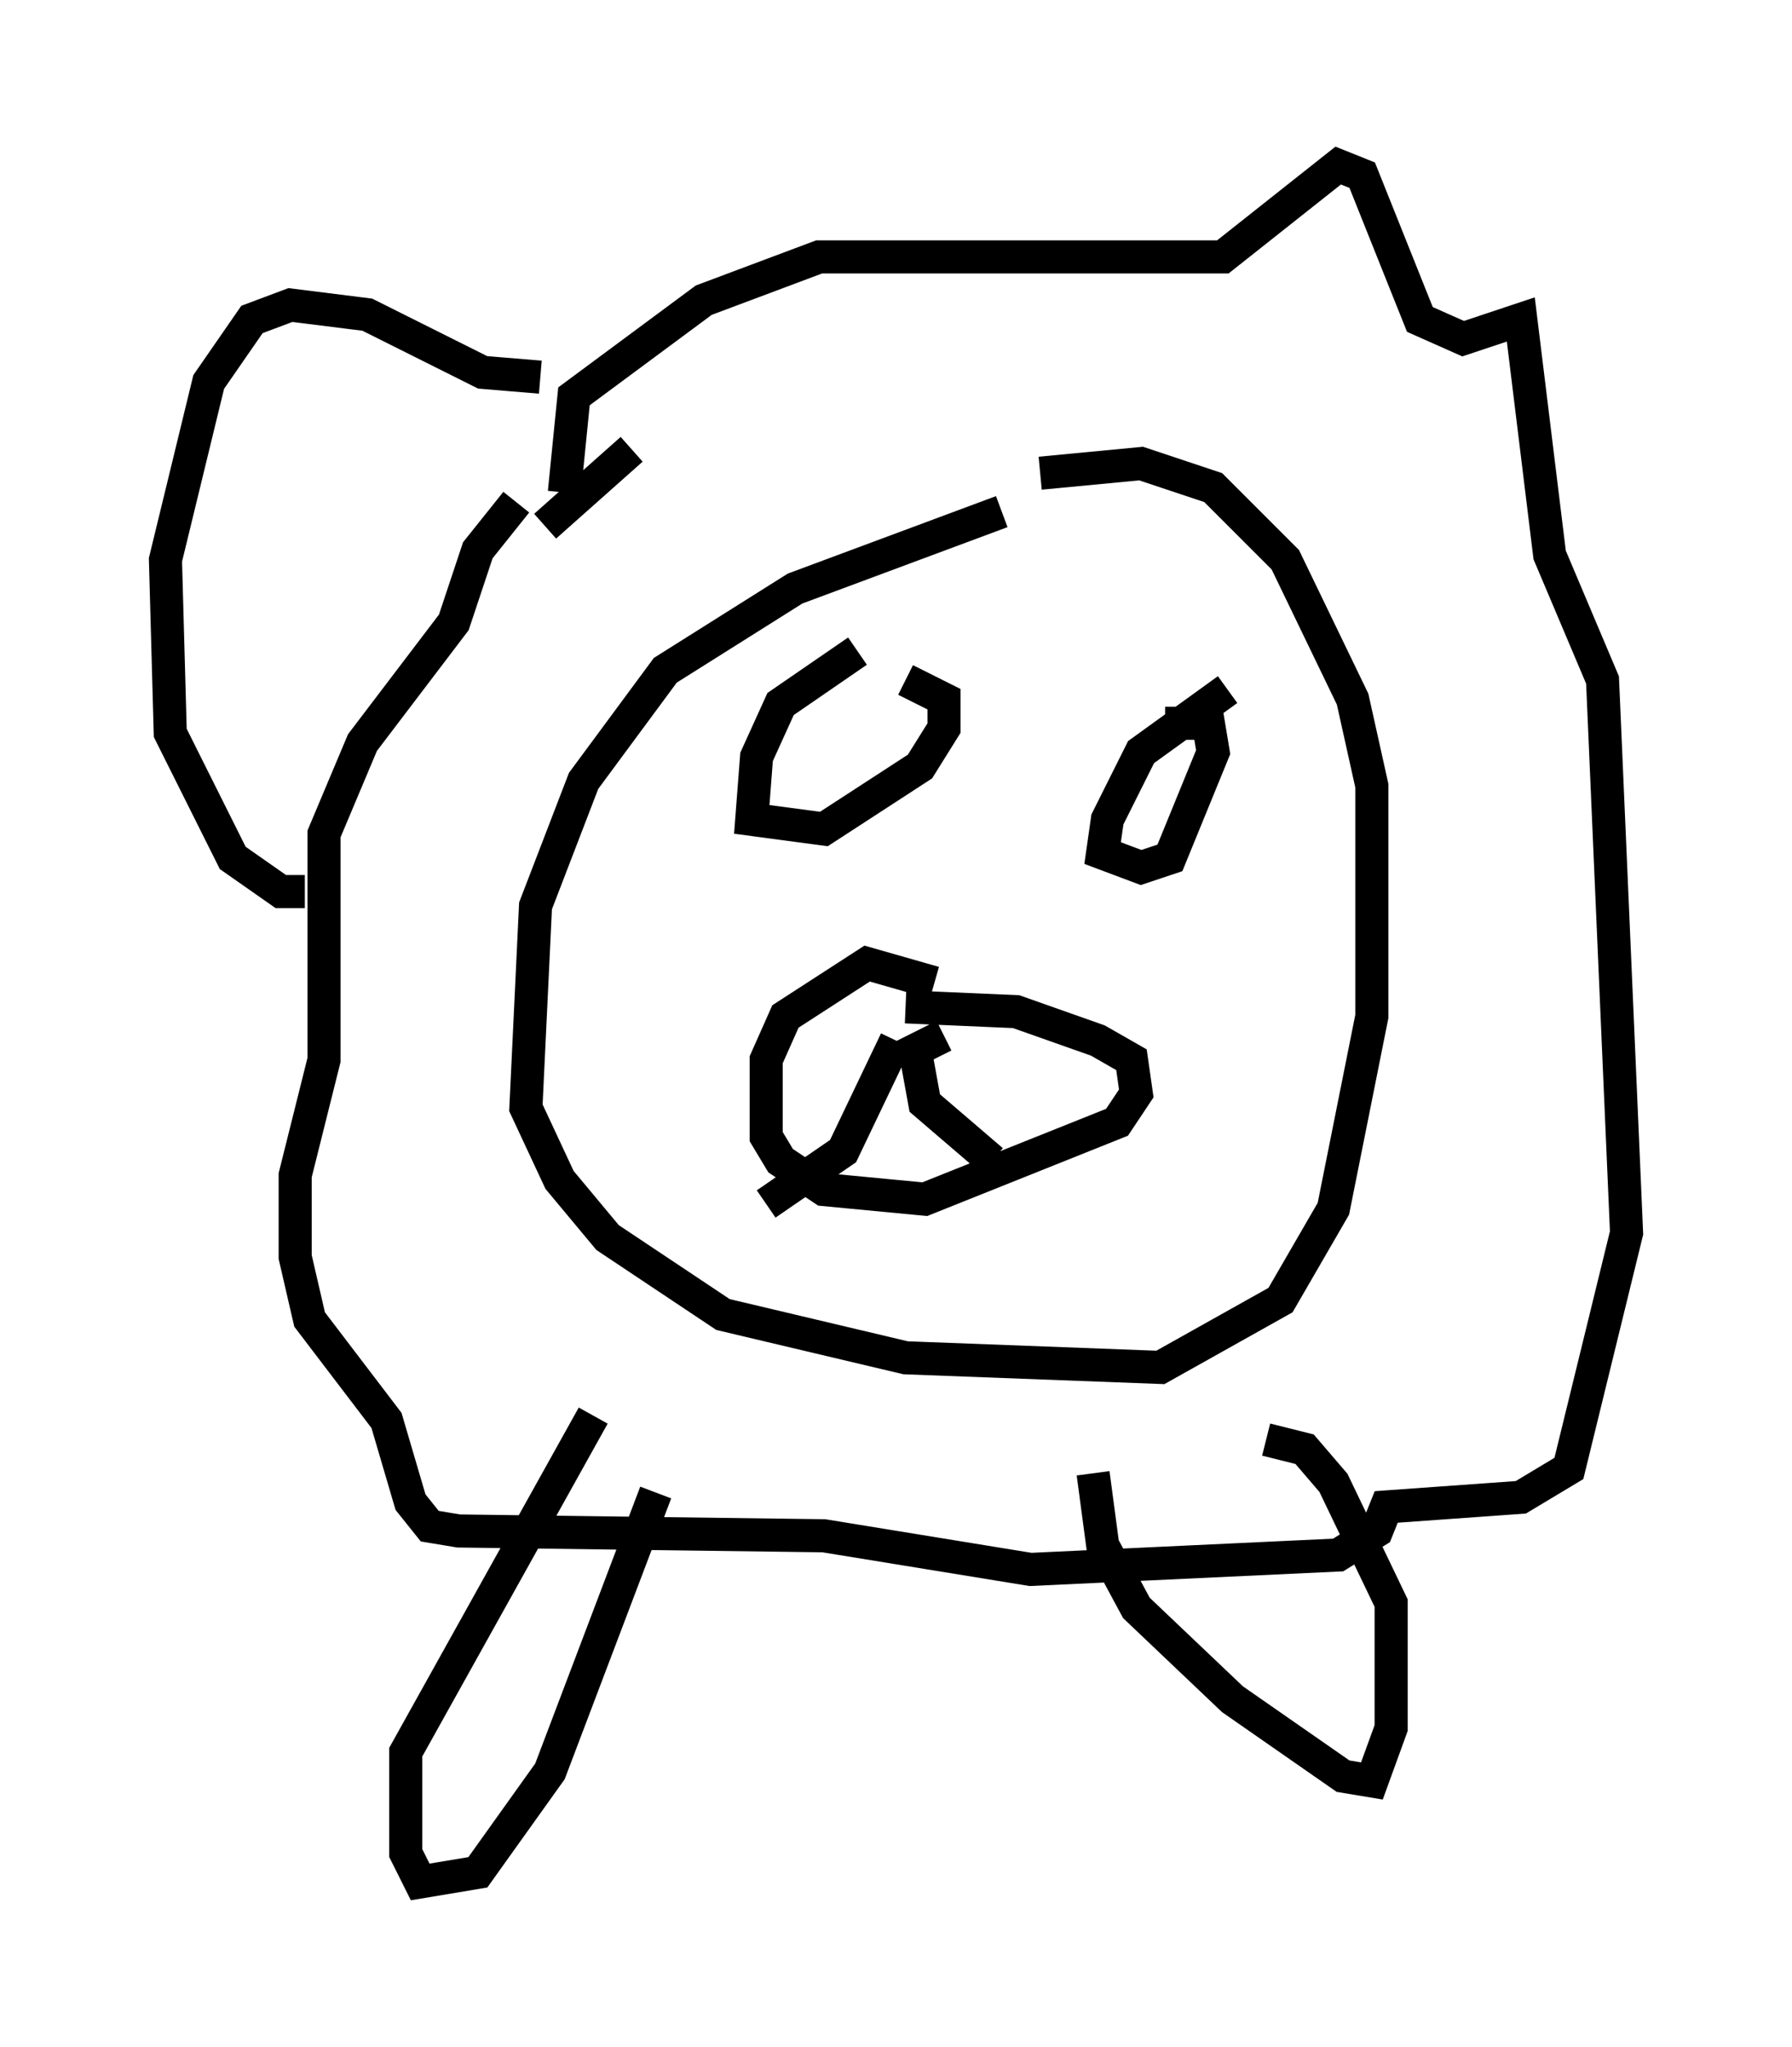 <?xml version="1.0" encoding="utf-8" ?>
<svg baseProfile="full" height="61.855" version="1.1" width="54.156" xmlns="http://www.w3.org/2000/svg" xmlns:ev="http://www.w3.org/2001/xml-events" xmlns:xlink="http://www.w3.org/1999/xlink"><defs /><rect fill="white" height="61.855" width="54.156" x="0" y="0" /><path d="M33.905, 15.458 m-3.631, 0.0 l-6.246, 2.324 -3.922, 2.469 l-2.469, 3.341 -1.453, 3.777 l-0.291, 6.101 1.017, 2.179 l1.453, 1.743 3.486, 2.324 l5.52, 1.307 7.698, 0.291 l3.631, -2.034 1.598, -2.76 l1.162, -5.81 0.0, -6.972 l-0.581, -2.615 -2.034, -4.212 l-2.179, -2.179 -2.179, -0.726 l-3.05, 0.291 m-3.196, 15.397 l-2.034, -0.581 -2.469, 1.598 l-0.581, 1.307 0.0, 2.324 l0.436, 0.726 1.307, 0.872 l3.05, 0.291 5.81, -2.324 l0.581, -0.872 -0.145, -1.017 l-1.017, -0.581 -2.469, -0.872 l-3.341, -0.145 m-0.291, 1.017 l-1.598, 3.341 -2.324, 1.598 m5.374, -5.084 l-0.872, 0.436 0.291, 1.598 l2.034, 1.743 m-4.067, -15.397 l-2.324, 1.598 -0.726, 1.598 l-0.145, 1.888 2.179, 0.291 l2.905, -1.888 0.726, -1.162 l0.0, -0.872 -1.162, -0.581 m9.732, 0.291 l-2.615, 1.888 -1.017, 2.034 l-0.145, 1.017 1.162, 0.436 l0.872, -0.291 1.307, -3.196 l-0.145, -0.872 -1.307, 0.0 m-18.156, -6.972 l0.291, -2.905 3.922, -2.905 l3.486, -1.307 12.201, 0.0 l3.486, -2.76 0.726, 0.291 l1.743, 4.358 1.307, 0.581 l1.743, -0.581 0.872, 7.117 l1.598, 3.777 0.726, 16.704 l-1.743, 7.117 -1.453, 0.872 l-4.067, 0.291 -0.291, 0.726 l-1.162, 0.726 -9.296, 0.436 l-6.246, -1.017 -11.039, -0.145 l-0.872, -0.145 -0.581, -0.726 l-0.726, -2.469 -2.324, -3.05 l-0.436, -1.888 0.0, -2.469 l0.872, -3.486 0.0, -6.827 l1.162, -2.76 2.76, -3.631 l0.726, -2.179 1.162, -1.453 m0.872, 0.726 l2.615, -2.324 m-2.76, -2.179 l-1.743, -0.145 -3.486, -1.743 l-2.324, -0.291 -1.162, 0.436 l-1.307, 1.888 -1.307, 5.374 l0.145, 5.229 1.888, 3.777 l1.453, 1.017 0.726, 0.0 m8.715, 15.832 l-5.665, 10.168 0.0, 3.05 l0.436, 0.872 1.743, -0.291 l2.179, -3.05 3.196, -8.425 m13.218, -0.581 l0.291, 2.179 1.017, 1.888 l2.905, 2.76 3.341, 2.324 l0.872, 0.145 0.581, -1.598 l0.0, -3.777 -1.743, -3.631 l-0.872, -1.017 -1.162, -0.291 " fill="none" stroke="black" stroke-width="1" /></svg>